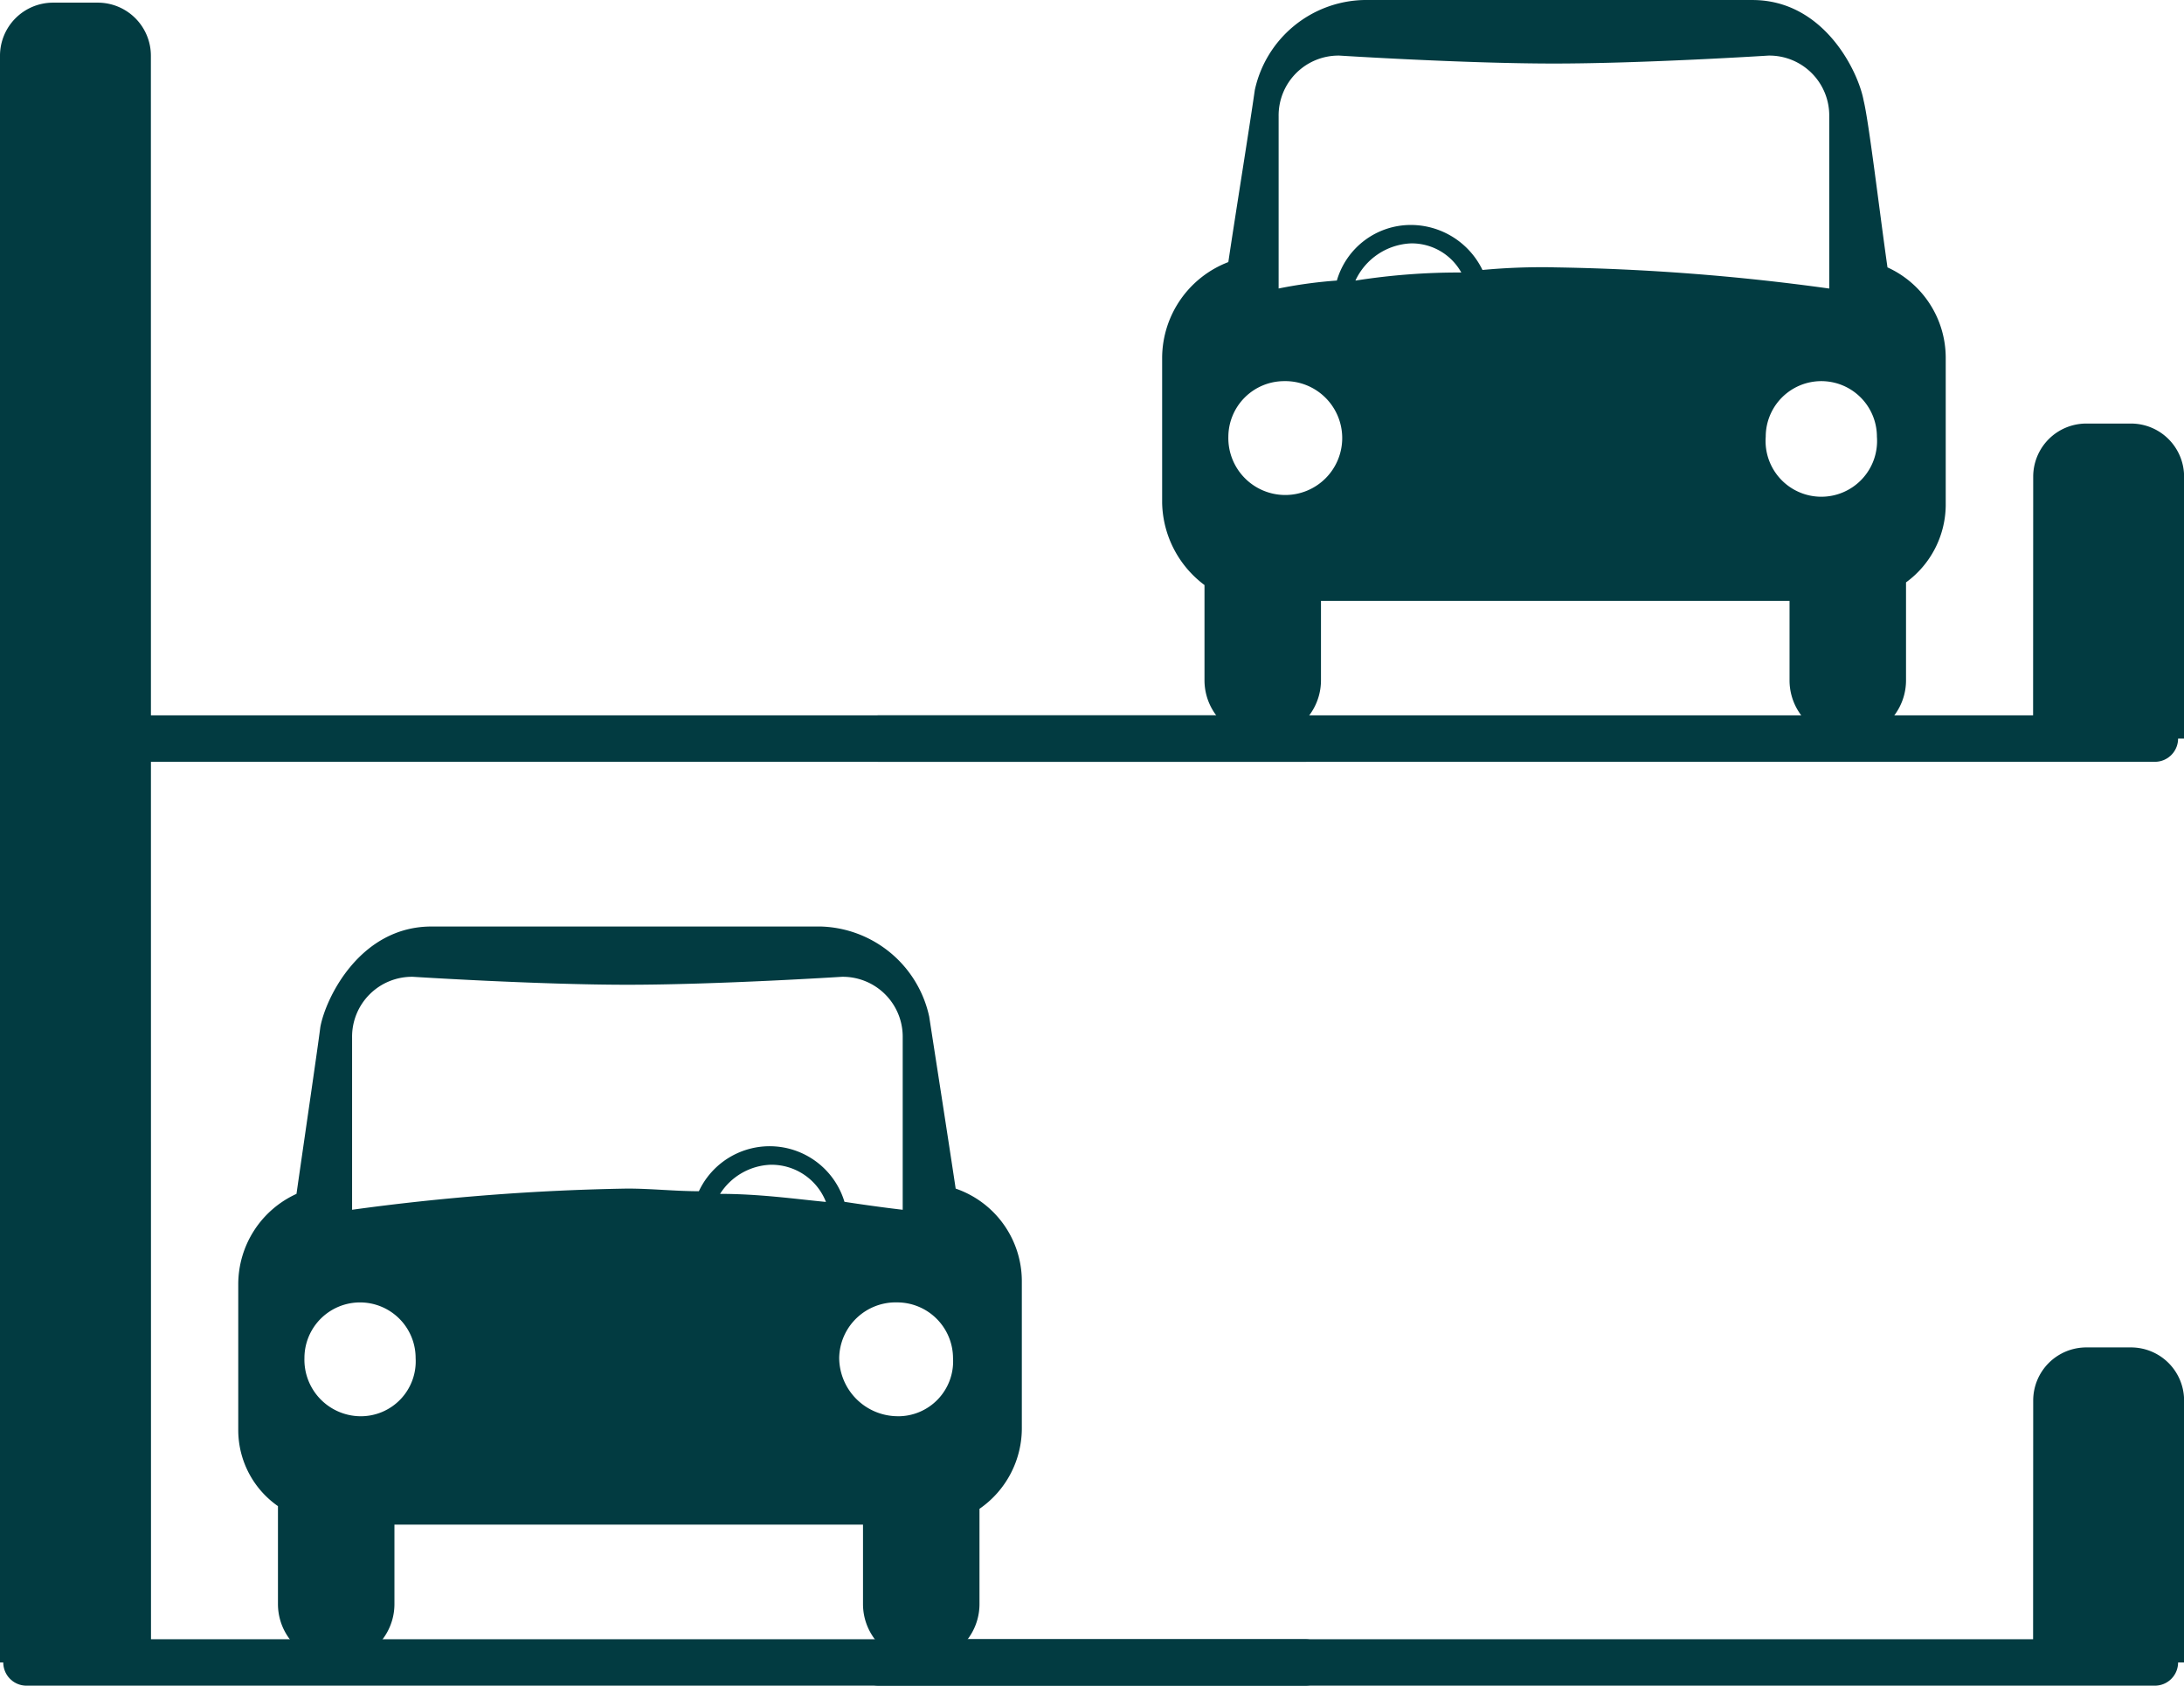 <svg id="Group_15855" data-name="Group 15855" xmlns="http://www.w3.org/2000/svg" viewBox="0 0 94.013 72.564">
  <defs>
    <style>

      .cls-1 {
        fill: #023b41;
      }

      .cls-2 {
        fill: none;
        stroke: #023b41;
        stroke-linecap: round;
        stroke-miterlimit: 10;
        stroke-width: 2px;
      }
    </style>
  </defs>
  <path id="Path_34" data-name="Path 34" class="cls-1" d="M311.782,91.782c-.342-2.279-.912-5.926-1.14-7.407A4.92,4.92,0,0,0,305.97,80.5H289.219c-3.077,0-4.558,3.077-4.786,4.33-.114.912-.684,4.786-1.026,7.179a4.279,4.279,0,0,0-2.507,3.874v6.268a3.994,3.994,0,0,0,1.709,3.3v4.216a2.507,2.507,0,0,0,5.014,0v-3.419h20.17v3.419a2.507,2.507,0,1,0,5.014,0v-4.1a4.22,4.22,0,0,0,1.823-3.533V95.77A4.216,4.216,0,0,0,311.782,91.782Zm-25.64,9.8a2.433,2.433,0,0,1-2.393-2.507,2.393,2.393,0,0,1,4.786,0A2.364,2.364,0,0,1,286.142,101.582Zm-.342-8.889V85.286a2.579,2.579,0,0,1,2.621-2.621s5.356.342,9.23.342,9.23-.342,9.23-.342a2.579,2.579,0,0,1,2.621,2.621v7.407s-1.026-.114-2.507-.342a3.364,3.364,0,0,0-6.267-.456c-1.026,0-2.051-.114-3.077-.114A99.068,99.068,0,0,0,285.8,92.693Zm15.84-.684a2.7,2.7,0,0,1,2.165-1.253,2.518,2.518,0,0,1,2.393,1.6C304.944,92.237,303.349,92.009,301.64,92.009Zm7.635,9.572a2.529,2.529,0,0,1-2.507-2.507,2.433,2.433,0,0,1,2.507-2.393,2.407,2.407,0,0,1,2.393,2.393A2.364,2.364,0,0,1,309.275,101.582Z" transform="translate(-270.644 -40.616)"/>
  <path id="Path_35" data-name="Path 35" class="cls-1" d="M278.4,117.05h-6.5V47.879a2.286,2.286,0,0,1,2.279-2.279h1.937a2.286,2.286,0,0,1,2.279,2.279Z" transform="translate(-271.9 -45.486)"/>
  <line id="Line_6" data-name="Line 6" class="cls-2" x2="55.04" transform="translate(1.14 71.564)"/>
  <line id="Line_7" data-name="Line 7" class="cls-2" x2="55.04" transform="translate(1.14 31.794)"/>
  <path id="Path_36" data-name="Path 36" class="cls-1" d="M348.7,109.961h6.5V98.679a2.286,2.286,0,0,0-2.279-2.279h-1.937a2.286,2.286,0,0,0-2.279,2.279Z" transform="translate(-261.183 -38.397)"/>
  <line id="Line_8" data-name="Line 8" class="cls-2" x1="54.926" transform="translate(37.833 71.564)"/>
  <path id="Path_37" data-name="Path 37" class="cls-1" d="M315.8,60.884v6.268a4.527,4.527,0,0,0,1.823,3.533v4.1a2.507,2.507,0,0,0,5.014,0V71.368h20.17v3.419a2.507,2.507,0,0,0,5.014,0V70.57a4.154,4.154,0,0,0,1.709-3.3V60.884a4.279,4.279,0,0,0-2.507-3.874c-.342-2.393-.8-6.268-1.026-7.179-.228-1.254-1.709-4.33-4.786-4.33H324.461a4.92,4.92,0,0,0-4.672,3.874c-.228,1.6-.8,5.128-1.14,7.407A4.433,4.433,0,0,0,315.8,60.884ZM341.782,64.3a2.393,2.393,0,0,1,4.786,0,2.4,2.4,0,1,1-4.786,0Zm-9.116-7.293a27.771,27.771,0,0,0-3.077.114,3.431,3.431,0,0,0-3.077-1.937,3.315,3.315,0,0,0-3.191,2.393,19.758,19.758,0,0,0-2.507.342V50.514a2.579,2.579,0,0,1,2.621-2.621s5.356.342,9.23.342,9.23-.342,9.23-.342a2.579,2.579,0,0,1,2.621,2.621v7.407A96.5,96.5,0,0,0,332.665,57.009Zm-8.546.57a2.767,2.767,0,0,1,2.393-1.6,2.443,2.443,0,0,1,2.165,1.254A28.519,28.519,0,0,0,324.119,57.579Zm-5.47,6.723a2.407,2.407,0,0,1,2.393-2.393,2.451,2.451,0,1,1-2.393,2.393Z" transform="translate(-265.774 -45.5)"/>
  <path id="Path_38" data-name="Path 38" class="cls-1" d="M348.7,75.061h6.5V63.779a2.286,2.286,0,0,0-2.279-2.279h-1.937a2.286,2.286,0,0,0-2.279,2.279Z" transform="translate(-261.183 -43.267)"/>
  <line id="Line_9" data-name="Line 9" class="cls-2" x1="54.926" transform="translate(37.833 31.794)"/>
</svg>
